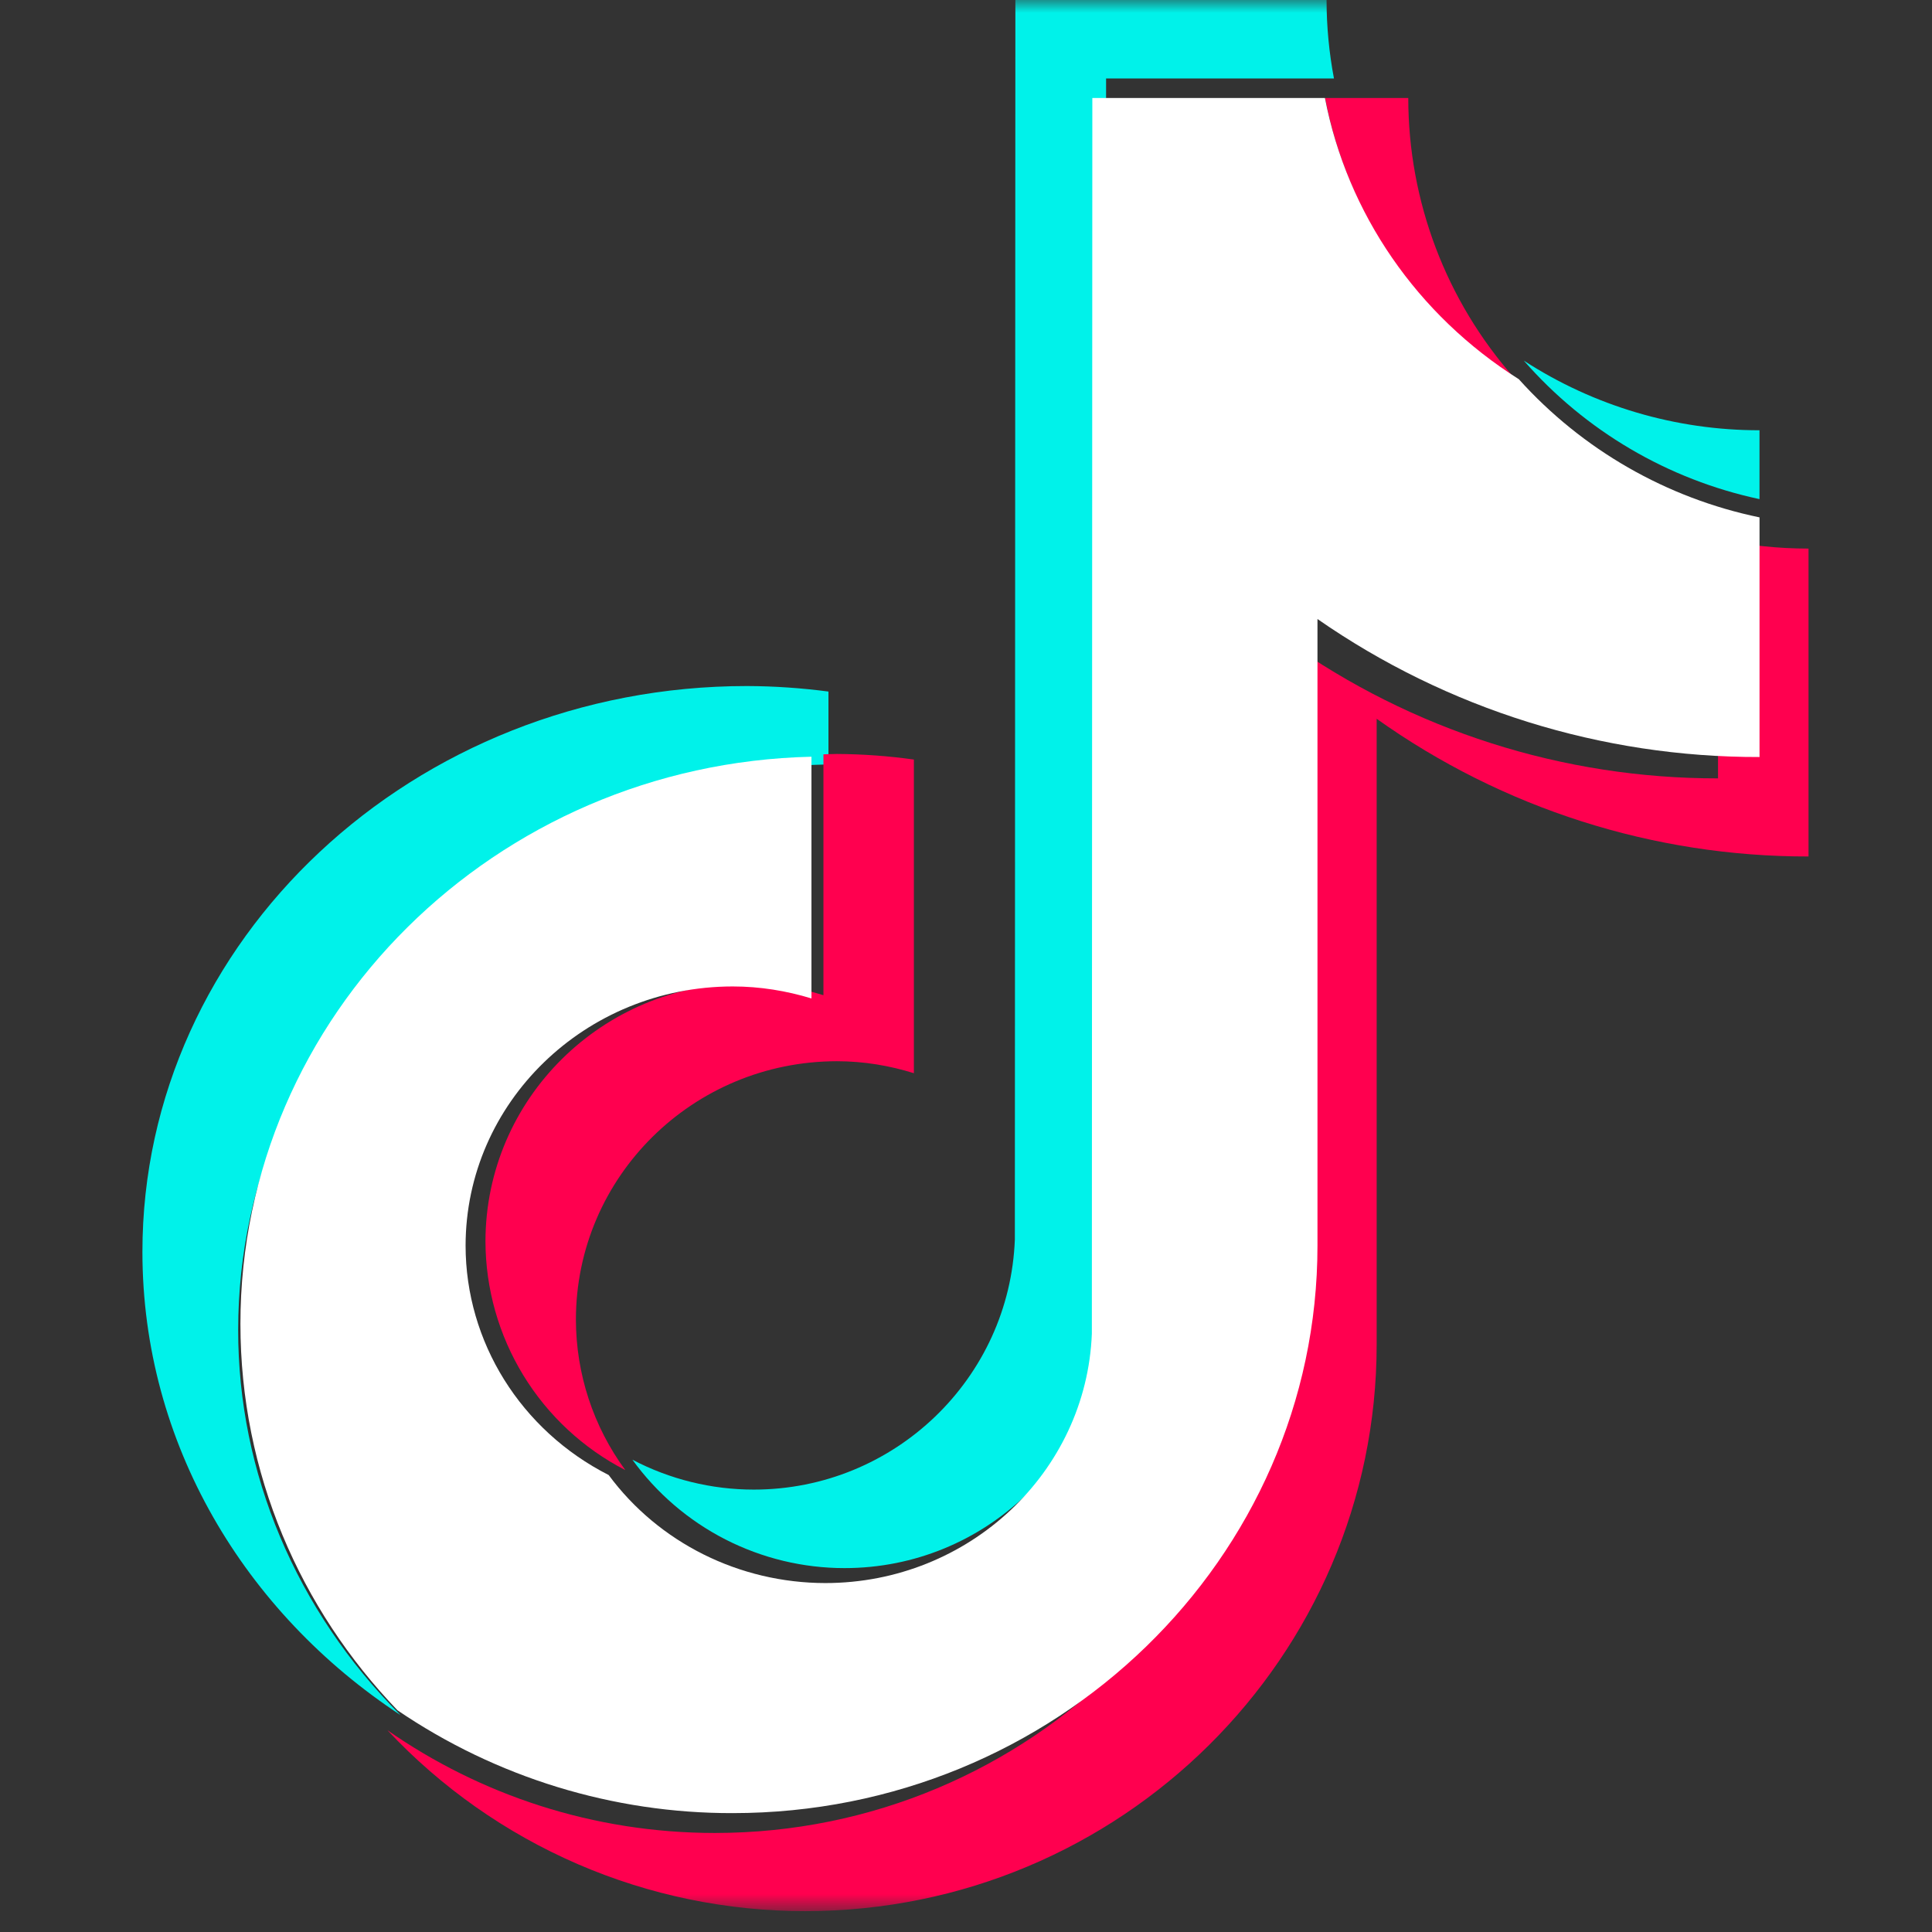 <svg width="77" height="77" viewBox="0 0 77 77" fill="none" xmlns="http://www.w3.org/2000/svg">
<rect x="0" y="0" width="77" height="77" fill="#333333" stroke="none"/>
<mask id="mask0_815_1341" style="mask-type:alpha" maskUnits="userSpaceOnUse" x="0" y="0" width="77" height="77">
<rect x="0.832" width="76.168" height="76.168" fill="#D9D9D9"/>
</mask>
<g mask="url(#mask0_815_1341)">
<path d="M33.018 30.465V27.562C31.941 27.42 30.857 27.346 29.77 27.342C16.486 27.342 5.676 37.459 5.676 49.893C5.676 57.52 9.75 64.274 15.962 68.355C11.802 64.192 9.488 58.703 9.492 53.003C9.492 40.745 19.993 30.75 33.018 30.465Z" fill="#00F2EA"/>
<path d="M33.658 62.497C39.275 62.497 43.855 58.058 44.063 52.523L44.083 3.127H53.165C52.97 2.096 52.871 1.049 52.87 0L40.468 0L40.447 49.398C40.239 54.929 35.656 59.368 30.041 59.368C28.356 59.368 26.697 58.959 25.205 58.177C26.172 59.514 27.442 60.603 28.911 61.354C30.381 62.105 32.008 62.497 33.658 62.497ZM70.125 19.893V17.148C66.791 17.151 63.527 16.187 60.731 14.372C63.185 17.178 66.479 19.114 70.125 19.893Z" fill="#00F2EA"/>
<path d="M60.361 15.074C57.634 11.993 56.128 8.021 56.127 3.906H52.813C53.246 6.183 54.139 8.347 55.437 10.267C56.735 12.187 58.41 13.823 60.361 15.074ZM29.747 39.188C24.006 39.196 19.354 43.799 19.348 49.48C19.354 51.364 19.877 53.209 20.86 54.816C21.842 56.422 23.247 57.728 24.922 58.591C23.644 56.851 22.955 54.748 22.953 52.589C22.959 46.906 27.611 42.301 33.353 42.295C34.427 42.295 35.452 42.471 36.423 42.772V30.272C35.406 30.129 34.38 30.055 33.353 30.049C33.173 30.049 32.995 30.061 32.818 30.063V39.664C31.824 39.351 30.789 39.191 29.747 39.188Z" fill="#FF004F"/>
<path d="M68.472 21.483V31.022C62.303 31.031 56.285 29.112 51.26 25.532V50.466C51.26 62.921 41.046 73.053 28.491 73.053C23.638 73.053 19.139 71.534 15.441 68.958C17.576 71.236 20.155 73.052 23.02 74.292C25.886 75.533 28.975 76.171 32.097 76.168C44.653 76.168 54.867 66.036 54.867 53.583V28.647C59.892 32.226 65.91 34.145 72.079 34.135V21.864C70.867 21.864 69.658 21.736 68.472 21.483Z" fill="#FF004F"/>
<path d="M52.508 49.646V24.671C57.678 28.265 63.828 30.185 70.126 30.171V20.62C66.423 19.854 63.062 17.924 60.533 15.113C56.486 12.56 53.693 8.511 52.806 3.906H43.535L43.516 53.152C43.301 58.667 38.624 63.093 32.891 63.093C29.466 63.089 26.255 61.487 24.259 58.788C20.755 57.005 18.558 53.484 18.556 49.644C18.562 43.941 23.322 39.322 29.2 39.315C30.294 39.315 31.345 39.49 32.341 39.793V30.159C19.742 30.446 9.582 40.471 9.582 52.763C9.582 58.71 11.963 64.122 15.841 68.163C19.78 70.843 24.436 72.272 29.2 72.262C42.051 72.262 52.508 62.116 52.508 49.646Z" fill="white"/>
</g>
</svg>
